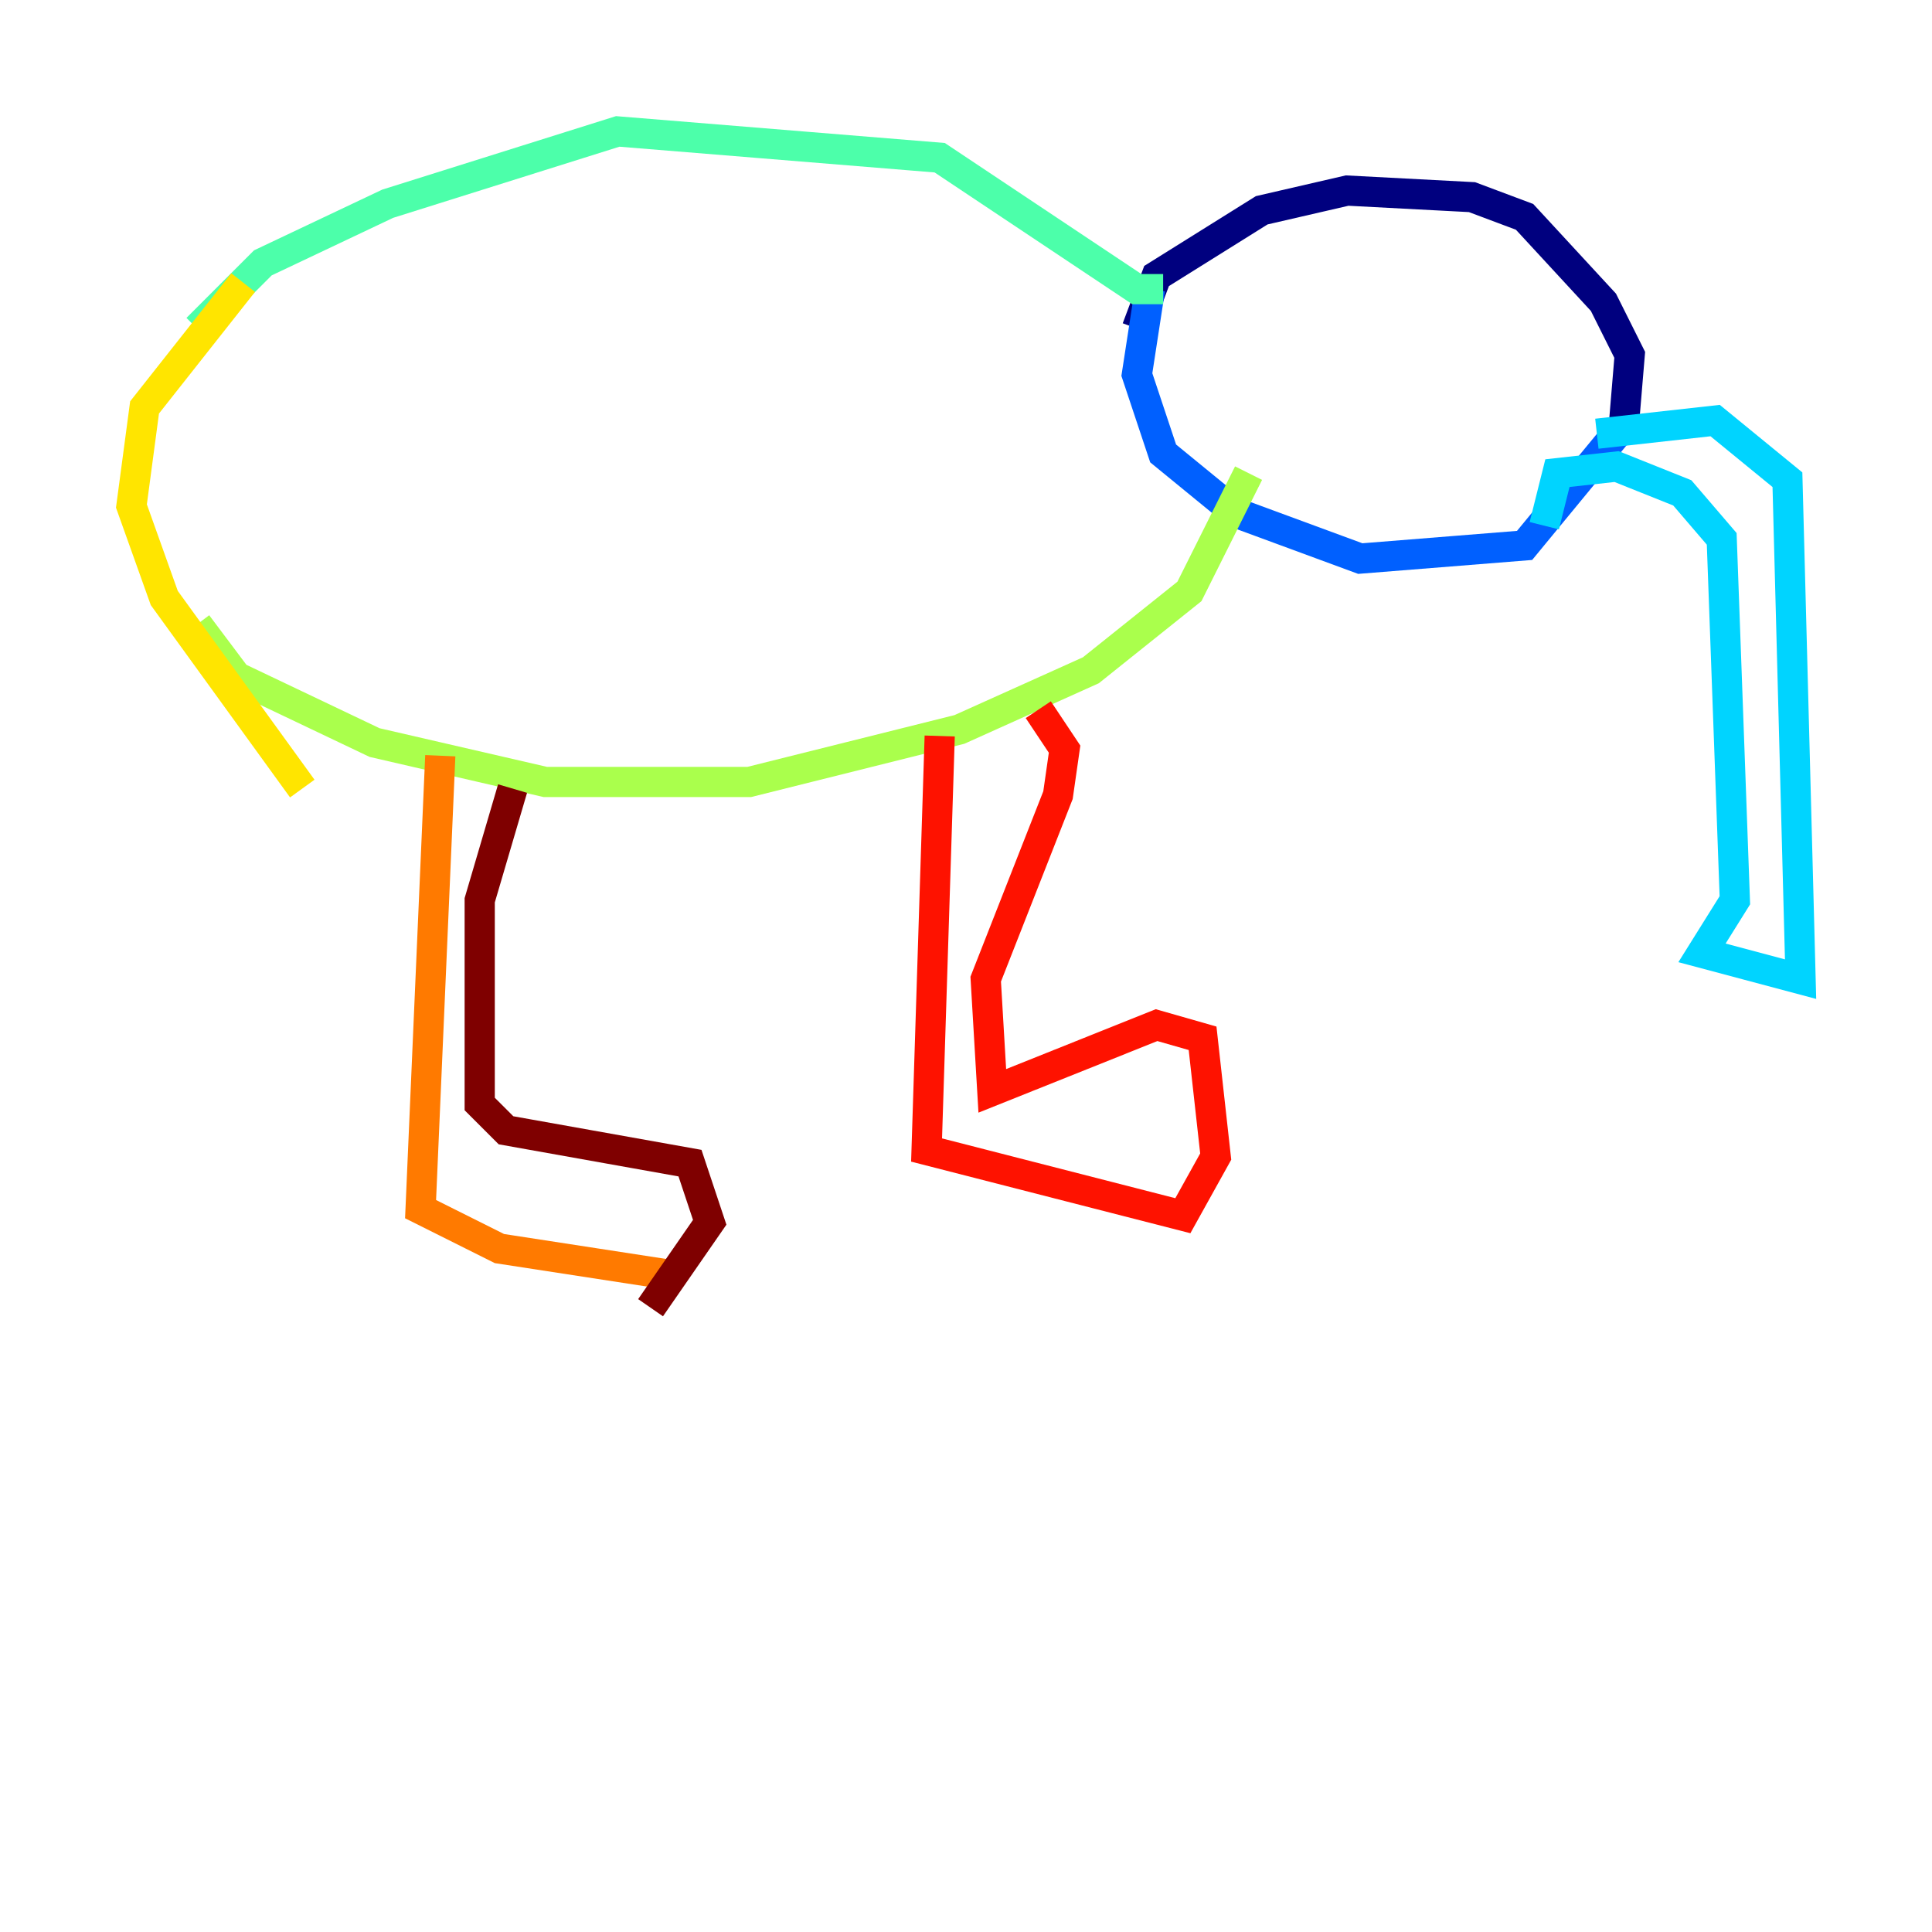 <?xml version="1.0" encoding="utf-8" ?>
<svg baseProfile="tiny" height="128" version="1.2" viewBox="0,0,128,128" width="128" xmlns="http://www.w3.org/2000/svg" xmlns:ev="http://www.w3.org/2001/xml-events" xmlns:xlink="http://www.w3.org/1999/xlink"><defs /><polyline fill="none" points="75.32,21.769 76.626,18.286 83.592,13.932 89.252,12.626 97.524,13.061 101.007,14.367 106.231,20.027 107.973,23.51 107.537,28.735" stroke="#00007f" stroke-width="2" /><polyline fill="none" points="107.102,28.735 107.102,28.735" stroke="#0000fe" stroke-width="2" /><polyline fill="none" points="107.102,28.735 101.007,36.136 90.122,37.007 81.85,33.959 77.061,30.041 75.32,24.816 76.191,19.157" stroke="#0060ff" stroke-width="2" /><polyline fill="none" points="105.796,28.735 113.633,27.864 118.422,31.782 119.293,64.871 112.762,63.129 114.939,59.646 114.068,35.701 111.456,32.653 107.102,30.912 103.184,31.347 102.313,34.83" stroke="#00d4ff" stroke-width="2" /><polyline fill="none" points="77.061,19.157 75.32,19.157 62.258,10.449 40.925,8.707 25.687,13.497 17.415,17.415 13.061,21.769" stroke="#4cffaa" stroke-width="2" /><polyline fill="none" points="82.721,31.347 78.803,39.184 72.272,44.408 63.565,48.327 49.633,51.809 36.136,51.809 24.816,49.197 15.674,44.843 13.061,41.361" stroke="#aaff4c" stroke-width="2" /><polyline fill="none" points="16.109,18.721 9.578,26.993 8.707,33.524 10.884,39.619 20.027,52.245" stroke="#ffe500" stroke-width="2" /><polyline fill="none" points="29.17,50.068 27.864,80.109 33.088,82.721 44.408,84.463" stroke="#ff7a00" stroke-width="2" /><polyline fill="none" points="62.258,48.762 61.388,76.191 78.367,80.544 80.544,76.626 79.674,68.789 76.626,67.918 65.742,72.272 65.306,64.871 70.095,52.68 70.531,49.633 68.789,47.02" stroke="#fe1200" stroke-width="2" /><polyline fill="none" points="33.959,52.245 31.782,59.646 31.782,73.143 33.524,74.884 45.714,77.061 47.02,80.98 43.102,86.639" stroke="#7f0000" stroke-width="2" /></svg>